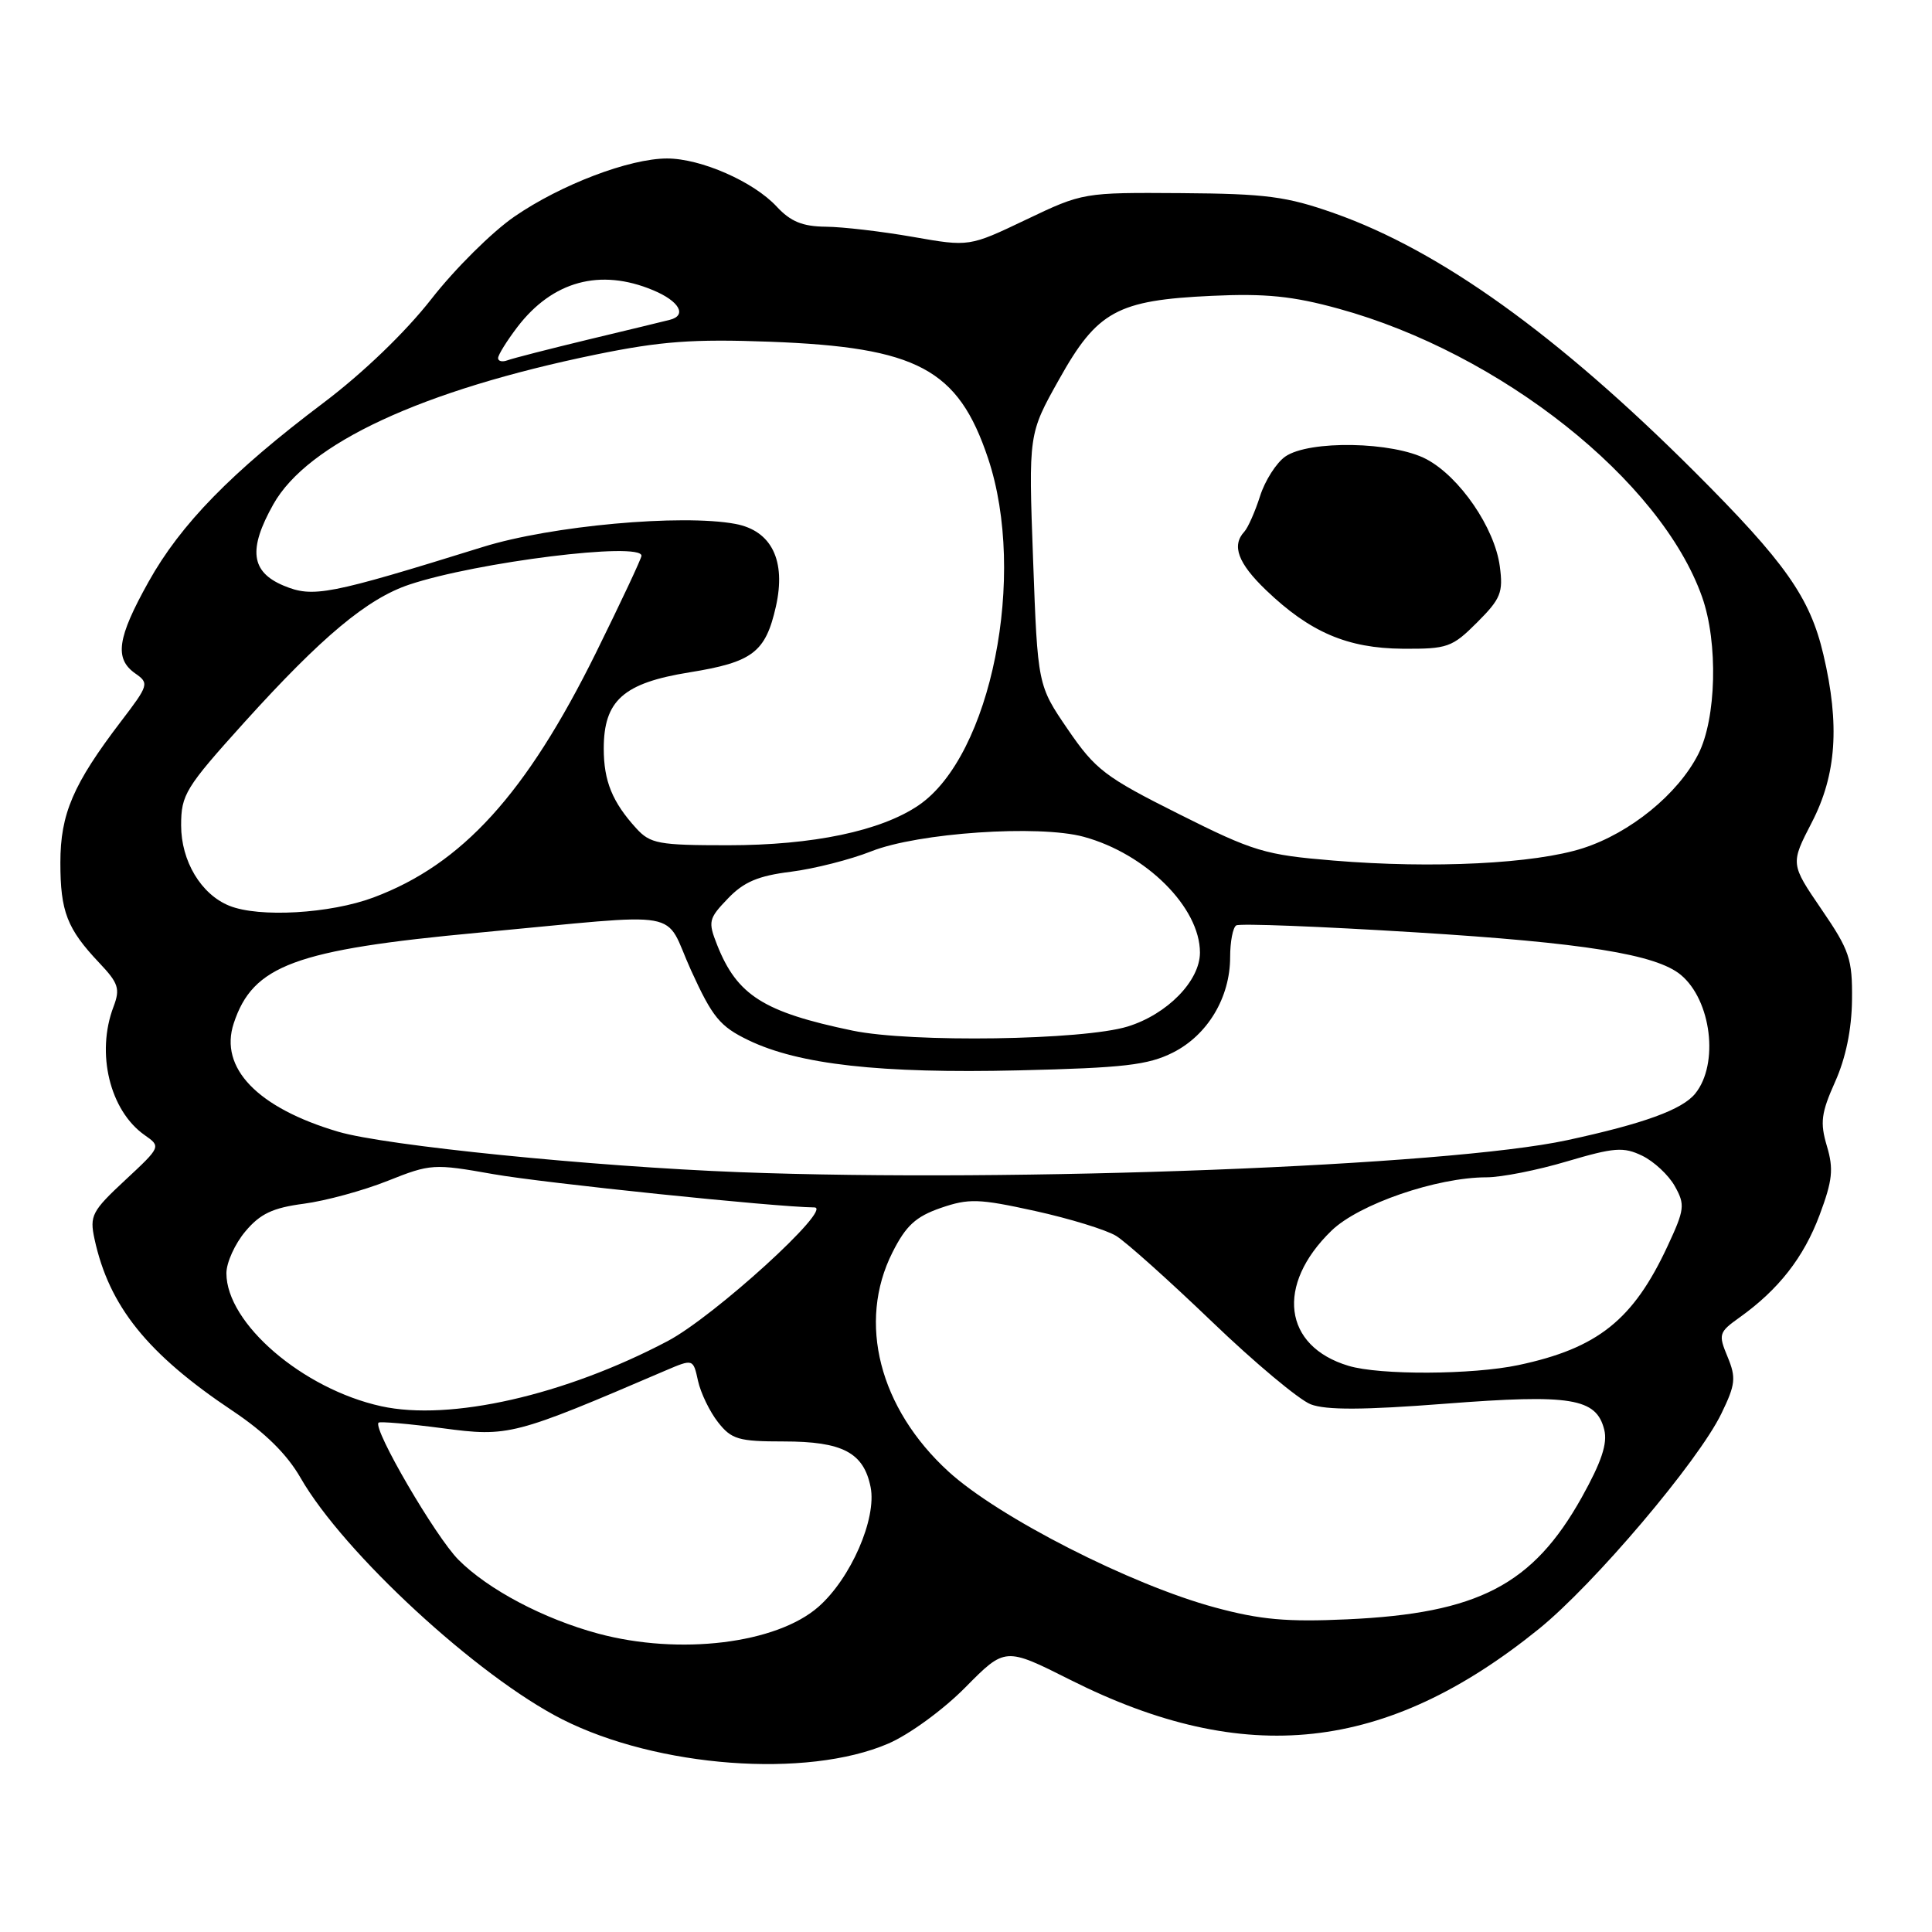 <?xml version="1.0" encoding="UTF-8" standalone="no"?>
<!DOCTYPE svg PUBLIC "-//W3C//DTD SVG 1.1//EN" "http://www.w3.org/Graphics/SVG/1.1/DTD/svg11.dtd" >
<svg xmlns="http://www.w3.org/2000/svg" xmlns:xlink="http://www.w3.org/1999/xlink" version="1.1" viewBox="0 0 256 256">
 <g >
 <path fill="currentColor"
d=" M 117.69 231.04 C 120.48 229.84 124.99 226.55 127.93 223.57 C 133.19 218.25 133.19 218.25 141.84 222.60 C 165.00 234.24 183.67 232.21 203.90 215.85 C 211.22 209.93 225.03 193.63 228.09 187.31 C 229.97 183.44 230.06 182.56 228.91 179.78 C 227.67 176.80 227.75 176.53 230.50 174.57 C 235.67 170.88 239.00 166.62 241.10 161.01 C 242.82 156.41 242.98 154.90 242.07 151.85 C 241.15 148.75 241.31 147.48 243.16 143.35 C 244.57 140.21 245.36 136.39 245.40 132.50 C 245.46 127.06 245.08 125.93 241.35 120.48 C 237.24 114.46 237.24 114.46 240.07 108.98 C 243.34 102.67 243.80 96.03 241.61 86.74 C 239.83 79.15 236.57 74.53 224.52 62.49 C 206.37 44.37 190.81 33.20 176.81 28.26 C 170.47 26.02 167.77 25.67 156.50 25.59 C 143.56 25.50 143.47 25.52 135.97 29.10 C 128.43 32.70 128.43 32.70 120.97 31.39 C 116.86 30.67 111.67 30.06 109.42 30.04 C 106.34 30.01 104.76 29.36 102.92 27.38 C 99.86 24.07 92.87 21.00 88.39 21.00 C 83.41 21.00 74.32 24.46 68.16 28.70 C 65.22 30.72 60.27 35.63 57.16 39.62 C 53.71 44.03 48.11 49.42 42.83 53.40 C 30.67 62.57 23.95 69.44 19.68 77.10 C 15.53 84.53 15.13 87.28 17.93 89.24 C 19.78 90.53 19.71 90.78 16.04 95.58 C 9.69 103.91 8.00 107.84 8.00 114.30 C 8.00 120.79 8.88 123.07 13.16 127.59 C 15.71 130.28 15.94 131.02 15.04 133.40 C 12.70 139.55 14.55 147.17 19.17 150.41 C 21.34 151.93 21.34 151.95 16.58 156.38 C 12.18 160.47 11.86 161.09 12.52 164.16 C 14.45 173.09 19.53 179.40 30.83 186.95 C 35.11 189.81 38.03 192.69 39.83 195.83 C 45.53 205.76 63.29 222.14 74.50 227.82 C 87.11 234.20 106.91 235.68 117.69 231.04 Z  M 79.26 216.46 C 72.06 214.52 64.70 210.64 60.76 206.69 C 57.73 203.66 49.36 189.31 50.16 188.51 C 50.35 188.33 54.17 188.66 58.66 189.25 C 67.40 190.41 68.05 190.24 88.17 181.61 C 91.85 180.04 91.85 180.04 92.49 182.97 C 92.85 184.59 94.04 187.05 95.14 188.45 C 96.93 190.73 97.86 191.00 103.85 191.00 C 111.64 191.00 114.44 192.47 115.36 197.05 C 116.19 201.22 112.74 209.14 108.45 212.91 C 102.88 217.80 90.04 219.36 79.26 216.46 Z  M 161.00 213.00 C 149.84 209.99 132.32 201.05 125.69 195.00 C 116.51 186.61 113.59 175.21 118.25 165.96 C 120.04 162.40 121.34 161.21 124.65 160.06 C 128.37 158.78 129.69 158.82 137.15 160.46 C 141.74 161.47 146.58 162.96 147.89 163.76 C 149.21 164.57 154.91 169.68 160.57 175.11 C 166.23 180.55 172.13 185.48 173.68 186.08 C 175.71 186.86 180.68 186.84 191.50 186.00 C 208.19 184.71 211.52 185.25 212.57 189.44 C 213.03 191.26 212.21 193.71 209.59 198.41 C 203.10 210.02 195.86 213.78 178.50 214.57 C 170.53 214.94 166.98 214.62 161.00 213.00 Z  M 50.50 186.33 C 40.11 184.04 30.00 175.35 30.00 168.71 C 30.00 167.30 31.13 164.81 32.51 163.17 C 34.48 160.82 36.15 160.04 40.26 159.50 C 43.14 159.12 48.14 157.76 51.37 156.47 C 57.07 154.20 57.47 154.18 65.37 155.58 C 72.05 156.76 102.72 159.94 107.91 159.99 C 110.48 160.01 94.61 174.47 88.45 177.71 C 74.85 184.88 59.63 188.34 50.50 186.33 Z  M 178.69 180.98 C 170.03 178.39 169.01 170.26 176.43 163.07 C 180.06 159.55 190.39 156.00 196.98 156.00 C 198.92 156.00 203.71 155.06 207.63 153.89 C 213.90 152.04 215.11 151.94 217.60 153.14 C 219.15 153.89 221.10 155.70 221.92 157.17 C 223.30 159.63 223.23 160.25 220.96 165.12 C 216.41 174.90 211.71 178.65 201.20 180.88 C 195.11 182.17 182.82 182.23 178.69 180.98 Z  M 98.00 155.32 C 78.51 154.57 51.09 151.81 44.82 149.96 C 34.12 146.80 29.02 141.51 30.97 135.60 C 33.51 127.90 39.07 125.85 63.46 123.58 C 91.45 120.97 87.81 120.32 91.57 128.58 C 94.41 134.81 95.40 136.01 99.17 137.83 C 105.86 141.06 116.65 142.26 134.97 141.83 C 148.90 141.50 152.12 141.13 155.42 139.47 C 160.01 137.16 163.00 132.18 163.00 126.82 C 163.00 124.79 163.36 122.89 163.81 122.62 C 164.26 122.34 174.94 122.76 187.56 123.54 C 209.86 124.92 219.43 126.45 222.71 129.17 C 226.77 132.54 227.80 140.98 224.63 144.90 C 222.92 147.03 217.80 148.89 207.66 151.08 C 191.85 154.50 134.55 156.71 98.00 155.32 Z  M 112.96 136.56 C 101.18 134.11 97.67 131.89 95.02 125.20 C 93.80 122.11 93.89 121.72 96.45 119.06 C 98.55 116.86 100.46 116.05 104.80 115.51 C 107.89 115.12 112.69 113.90 115.46 112.80 C 121.65 110.35 137.64 109.26 143.60 110.88 C 151.86 113.13 159.00 120.24 159.00 126.22 C 159.00 129.97 154.67 134.40 149.42 136.02 C 143.51 137.84 120.73 138.18 112.96 136.56 Z  M 30.39 120.02 C 26.64 118.51 24.00 114.10 24.00 109.36 C 24.00 105.29 24.57 104.37 32.38 95.71 C 42.66 84.34 48.66 79.33 54.24 77.46 C 63.21 74.47 85.00 71.76 85.00 73.64 C 85.00 73.99 82.29 79.76 78.98 86.47 C 69.72 105.20 61.25 114.52 49.49 118.92 C 43.74 121.07 34.33 121.61 30.39 120.02 Z  M 176.70 114.03 C 167.60 113.28 166.12 112.84 156.20 107.86 C 146.43 102.97 145.15 101.99 141.50 96.66 C 137.50 90.81 137.50 90.81 136.89 74.16 C 136.28 57.50 136.28 57.50 140.33 50.28 C 145.39 41.22 148.03 39.78 160.57 39.20 C 167.68 38.87 171.30 39.23 177.36 40.90 C 198.83 46.79 220.08 63.65 225.54 79.11 C 227.68 85.17 227.43 95.23 225.03 99.93 C 222.34 105.22 216.02 110.37 209.75 112.39 C 203.37 114.45 189.88 115.12 176.70 114.03 Z  M 195.73 82.47 C 198.86 79.34 199.20 78.51 198.73 75.03 C 198.05 69.94 193.42 63.19 189.02 60.85 C 184.60 58.50 173.45 58.30 170.30 60.50 C 169.12 61.33 167.61 63.69 166.96 65.75 C 166.30 67.81 165.36 69.93 164.88 70.45 C 163.17 72.29 164.04 74.63 167.75 78.19 C 173.58 83.78 178.54 85.90 185.85 85.96 C 191.81 86.00 192.42 85.78 195.73 82.47 Z  M 84.30 109.75 C 81.14 106.28 80.00 103.49 80.00 99.20 C 80.00 92.82 82.60 90.50 91.36 89.09 C 99.73 87.74 101.44 86.44 102.81 80.37 C 104.18 74.27 102.24 70.32 97.44 69.42 C 90.32 68.09 73.03 69.66 64.00 72.47 C 43.53 78.83 41.49 79.23 37.58 77.60 C 33.24 75.78 32.86 72.80 36.22 66.82 C 40.76 58.74 55.91 51.71 79.00 46.97 C 87.56 45.22 91.80 44.90 102.00 45.28 C 121.57 46.01 126.96 48.89 130.92 60.72 C 136.11 76.23 131.33 100.15 121.73 106.70 C 116.73 110.11 107.72 112.00 96.46 112.00 C 87.25 112.00 86.17 111.80 84.30 109.75 Z  M 66.00 47.45 C 66.00 47.03 67.15 45.18 68.55 43.34 C 73.21 37.24 79.52 35.52 86.53 38.45 C 90.02 39.90 91.08 41.79 88.75 42.38 C 88.06 42.56 83.22 43.73 78.00 44.98 C 72.78 46.24 67.94 47.48 67.25 47.74 C 66.56 48.00 66.00 47.87 66.00 47.45 Z "/>
</g>
</svg>